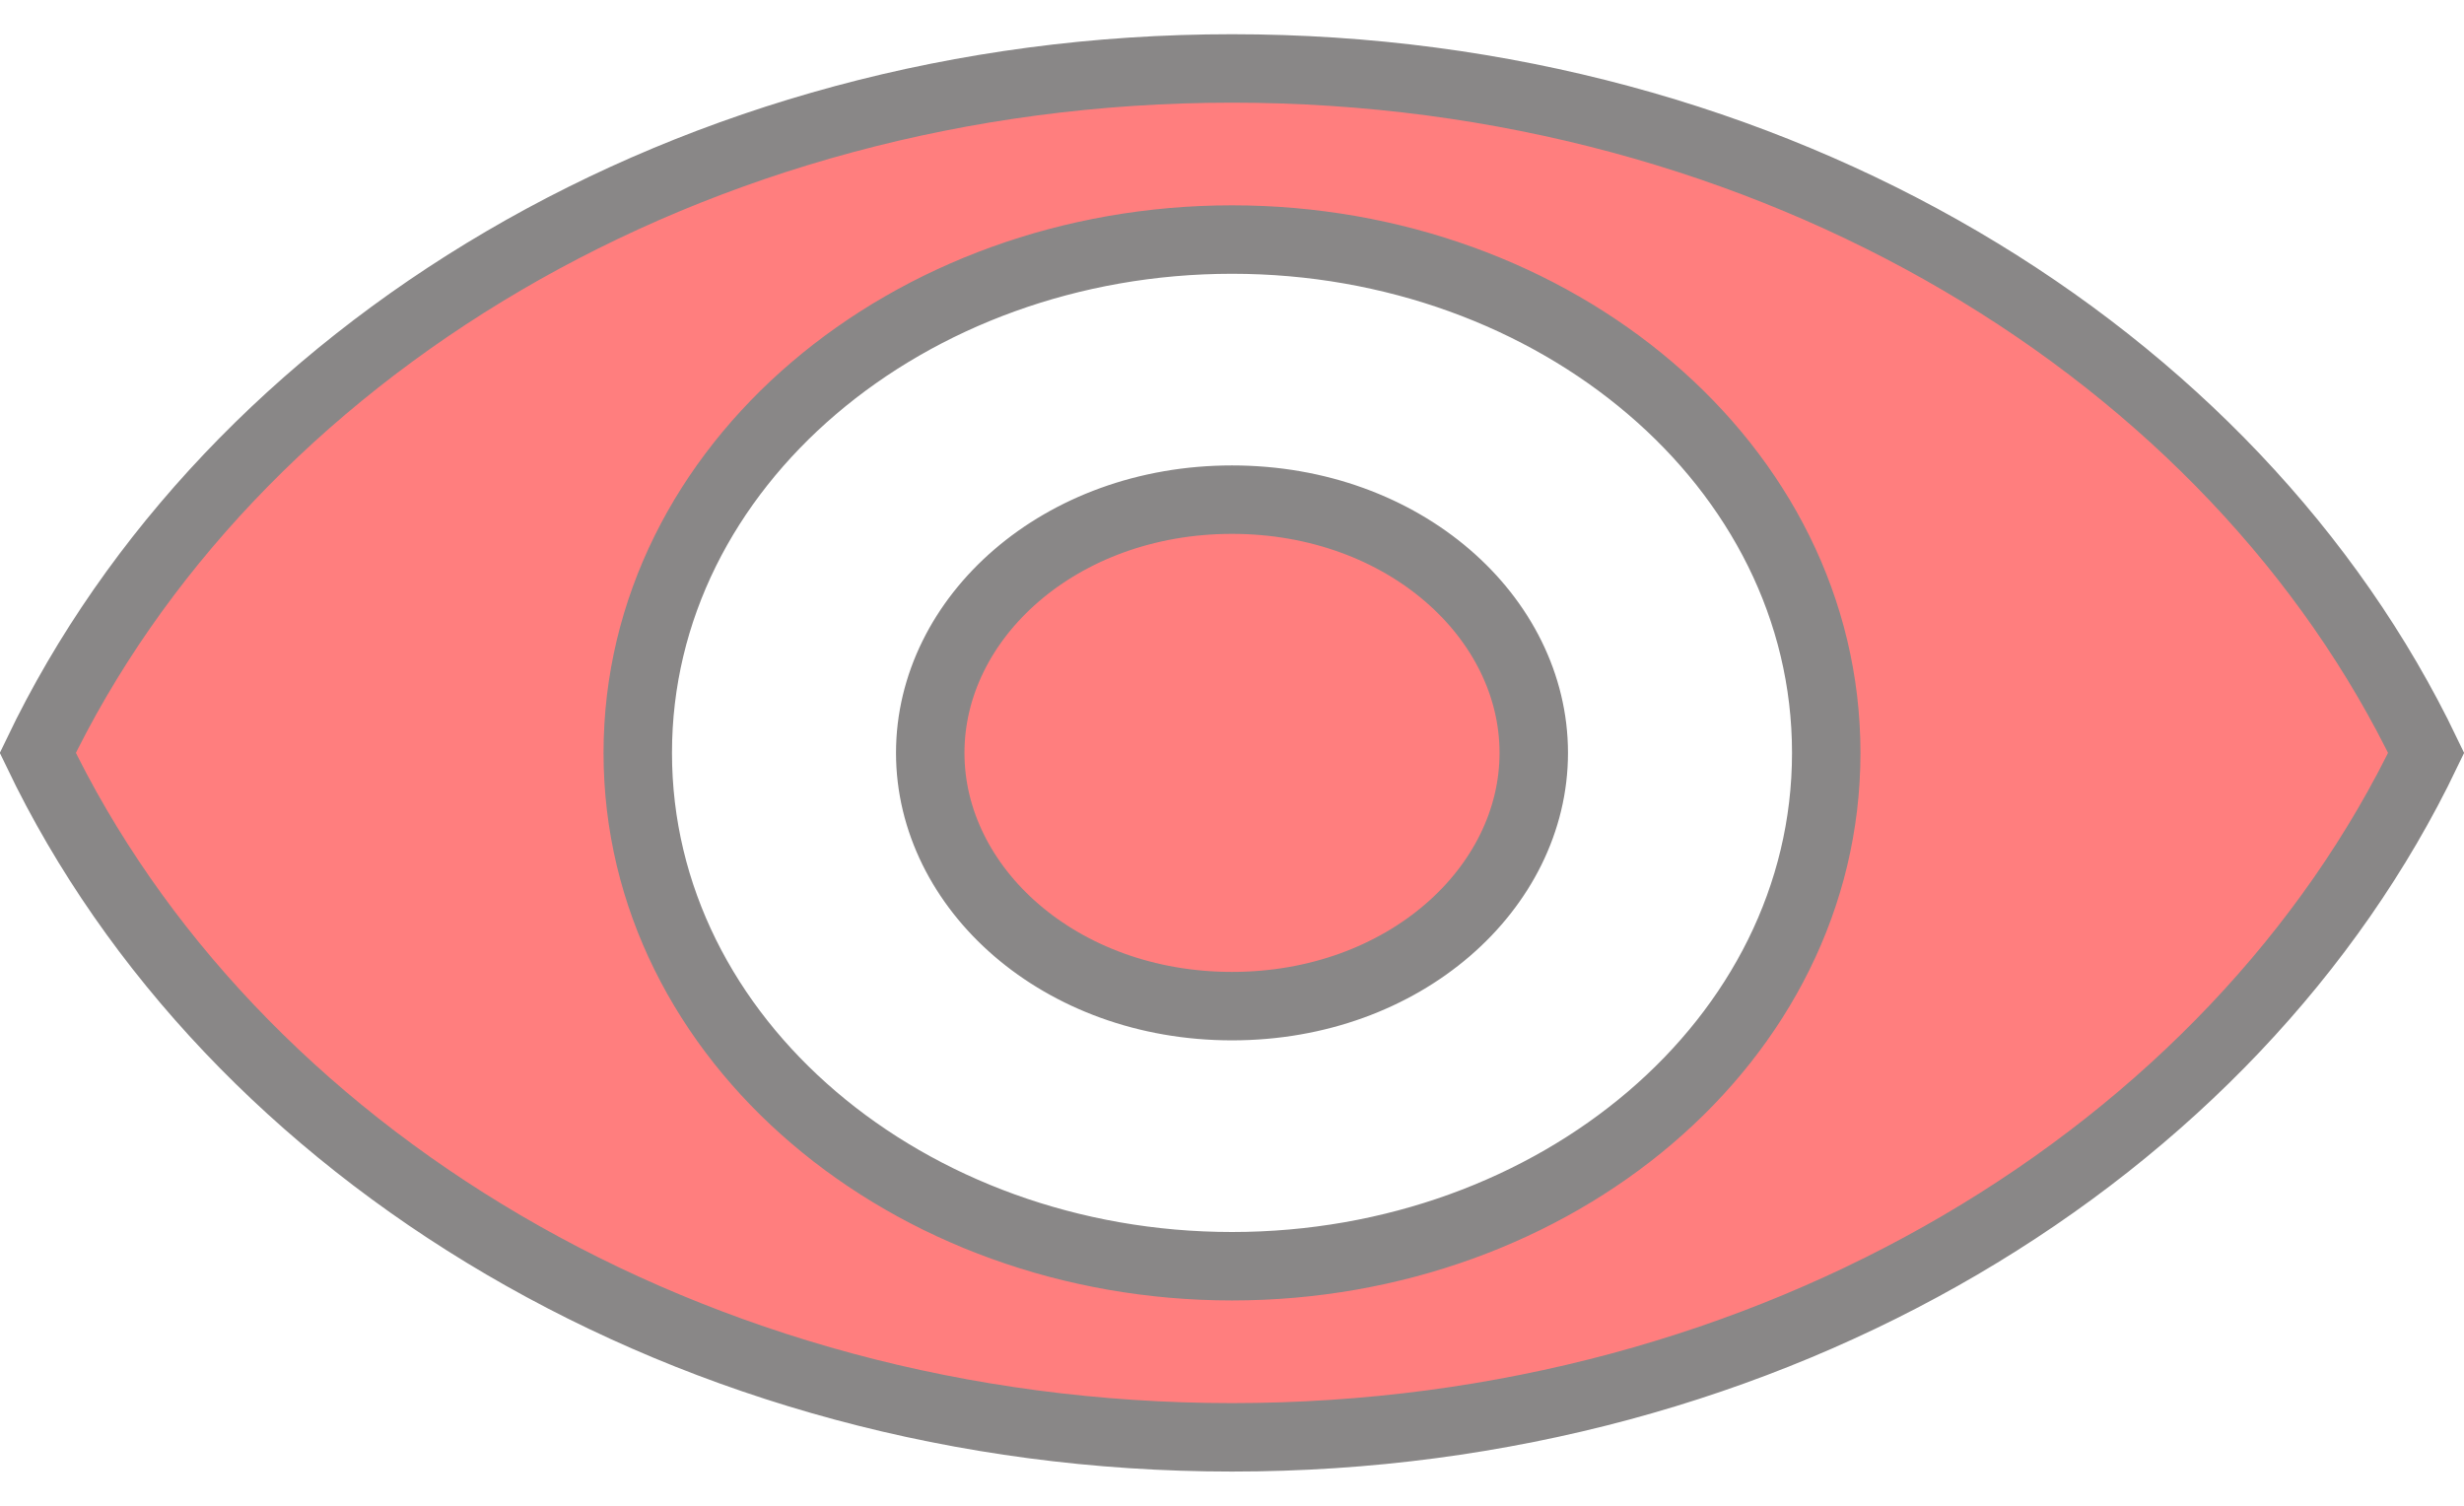 <?xml version="1.0" encoding="UTF-8" standalone="no"?><svg width='36' height='22' viewBox='0 0 36 22' fill='none' xmlns='http://www.w3.org/2000/svg'>
<path d='M18 21C10.081 21 3.353 16.836 0.552 11C3.353 5.164 10.081 1 18 1C25.919 1 32.647 5.164 35.447 11C32.647 16.836 25.919 21 18 21ZM9.318 11C9.318 15.21 13.284 18.5 18 18.5C22.716 18.5 26.682 15.21 26.682 11C26.682 6.79 22.716 3.5 18 3.5C13.284 3.5 9.318 6.79 9.318 11ZM13.591 11C13.591 9.022 15.484 7.3 18 7.3C20.516 7.3 22.409 9.022 22.409 11C22.409 12.977 20.516 14.7 18 14.7C15.484 14.7 13.591 12.977 13.591 11Z' fill='#FF7E7E' stroke='#898787'/>
</svg>
